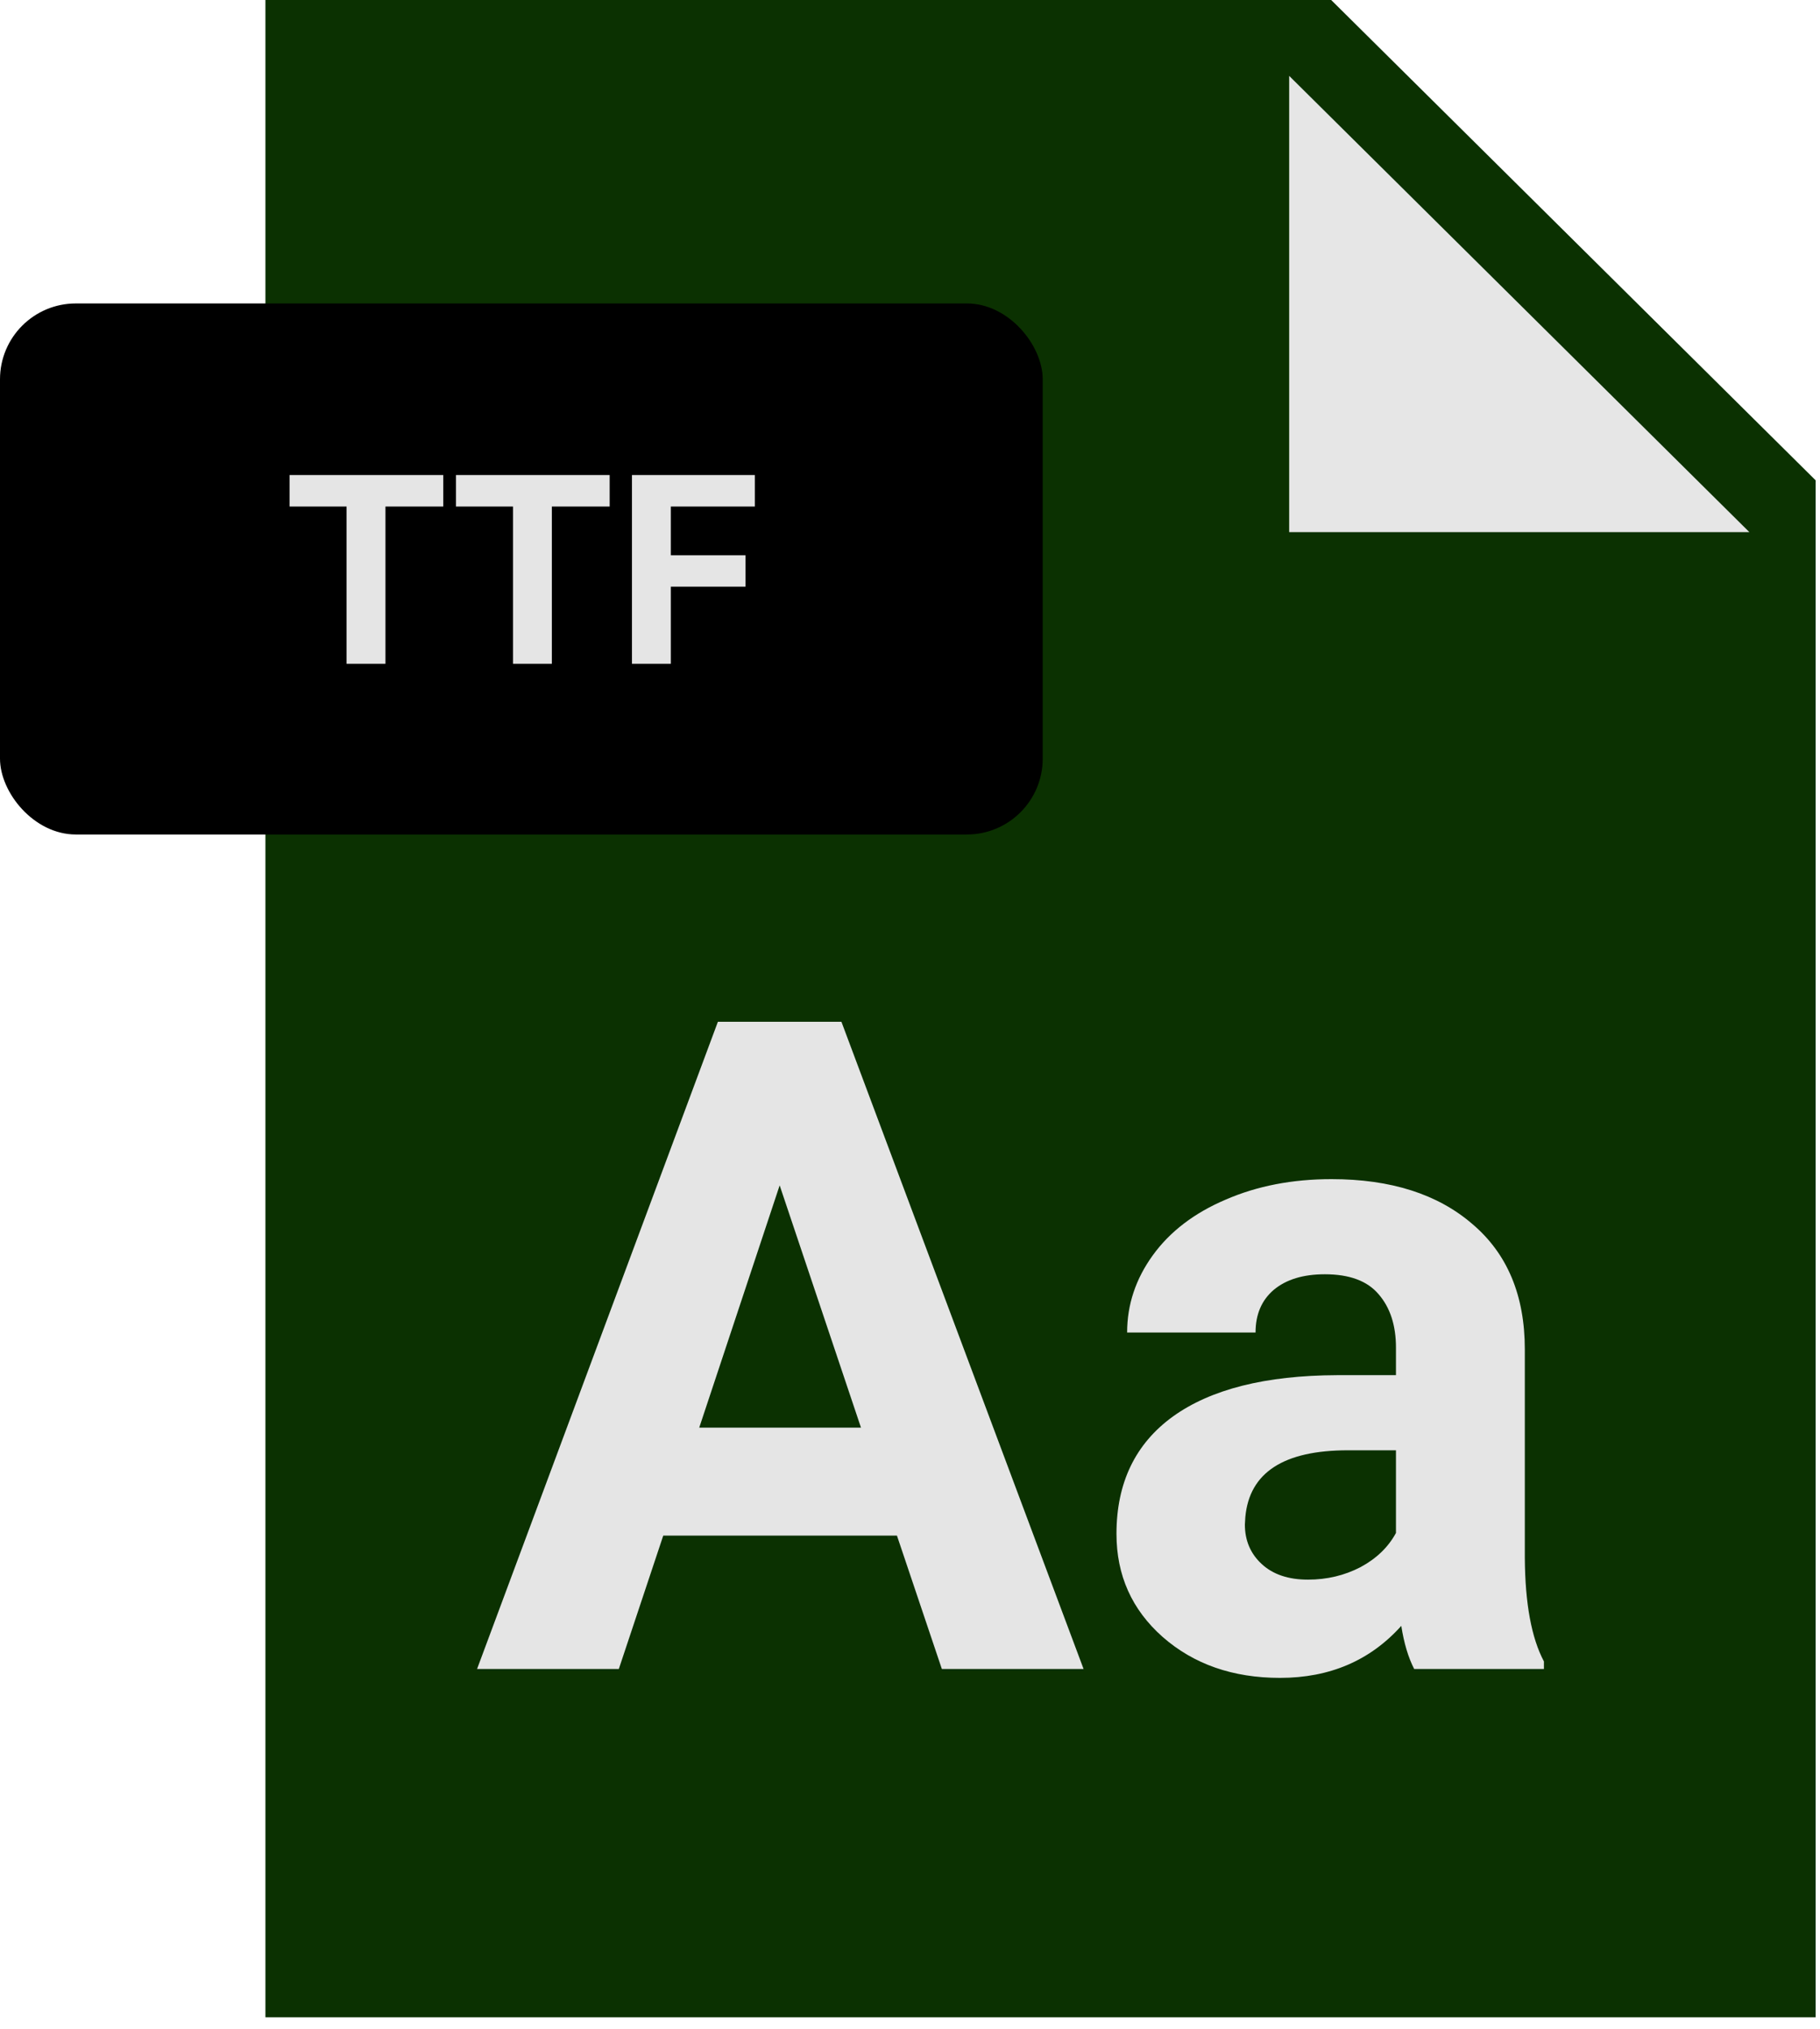 <svg width="96" height="107" viewBox="0 0 96 107" fill="none" xmlns="http://www.w3.org/2000/svg">
<path d="M95.769 106.363H14V0H70.216L95.769 25.325V106.363Z" fill="#0B3101"/>
<path d="M92.275 28.058H68V4L92.275 28.058Z" fill="#E6E6E6"/>
<rect y="16" width="55" height="28" rx="4" fill="black"/>
<path d="M23.381 26.708H20.332V35H18.281V26.708H15.273V25.047H23.381V26.708ZM32.158 26.708H29.109V35H27.059V26.708H24.051V25.047H32.158V26.708ZM39.322 30.933H35.385V35H33.334V25.047H39.815V26.708H35.385V29.278H39.322V30.933Z" fill="#E5E5E5"/>
<path d="M47.312 80.969H34.984L32.641 88H25.164L37.867 53.875H44.383L57.156 88H49.68L47.312 80.969ZM36.883 75.273H45.414L41.125 62.5L36.883 75.273ZM74.594 88C74.281 87.391 74.055 86.633 73.914 85.727C72.273 87.555 70.141 88.469 67.516 88.469C65.031 88.469 62.969 87.75 61.328 86.312C59.703 84.875 58.891 83.062 58.891 80.875C58.891 78.188 59.883 76.125 61.867 74.688C63.867 73.25 66.75 72.523 70.516 72.508H73.633V71.055C73.633 69.883 73.328 68.945 72.719 68.242C72.125 67.539 71.18 67.188 69.883 67.188C68.742 67.188 67.844 67.461 67.188 68.008C66.547 68.555 66.227 69.305 66.227 70.258H59.453C59.453 68.789 59.906 67.43 60.812 66.18C61.719 64.93 63 63.953 64.656 63.25C66.312 62.531 68.172 62.172 70.234 62.172C73.359 62.172 75.836 62.961 77.664 64.539C79.508 66.102 80.43 68.305 80.43 71.148V82.141C80.445 84.547 80.781 86.367 81.438 87.602V88H74.594ZM68.992 83.289C69.992 83.289 70.914 83.07 71.758 82.633C72.602 82.18 73.227 81.578 73.633 80.828V76.469H71.102C67.711 76.469 65.906 77.641 65.688 79.984L65.664 80.383C65.664 81.227 65.961 81.922 66.555 82.469C67.148 83.016 67.961 83.289 68.992 83.289Z" fill="#E5E5E5"/>
</svg>
